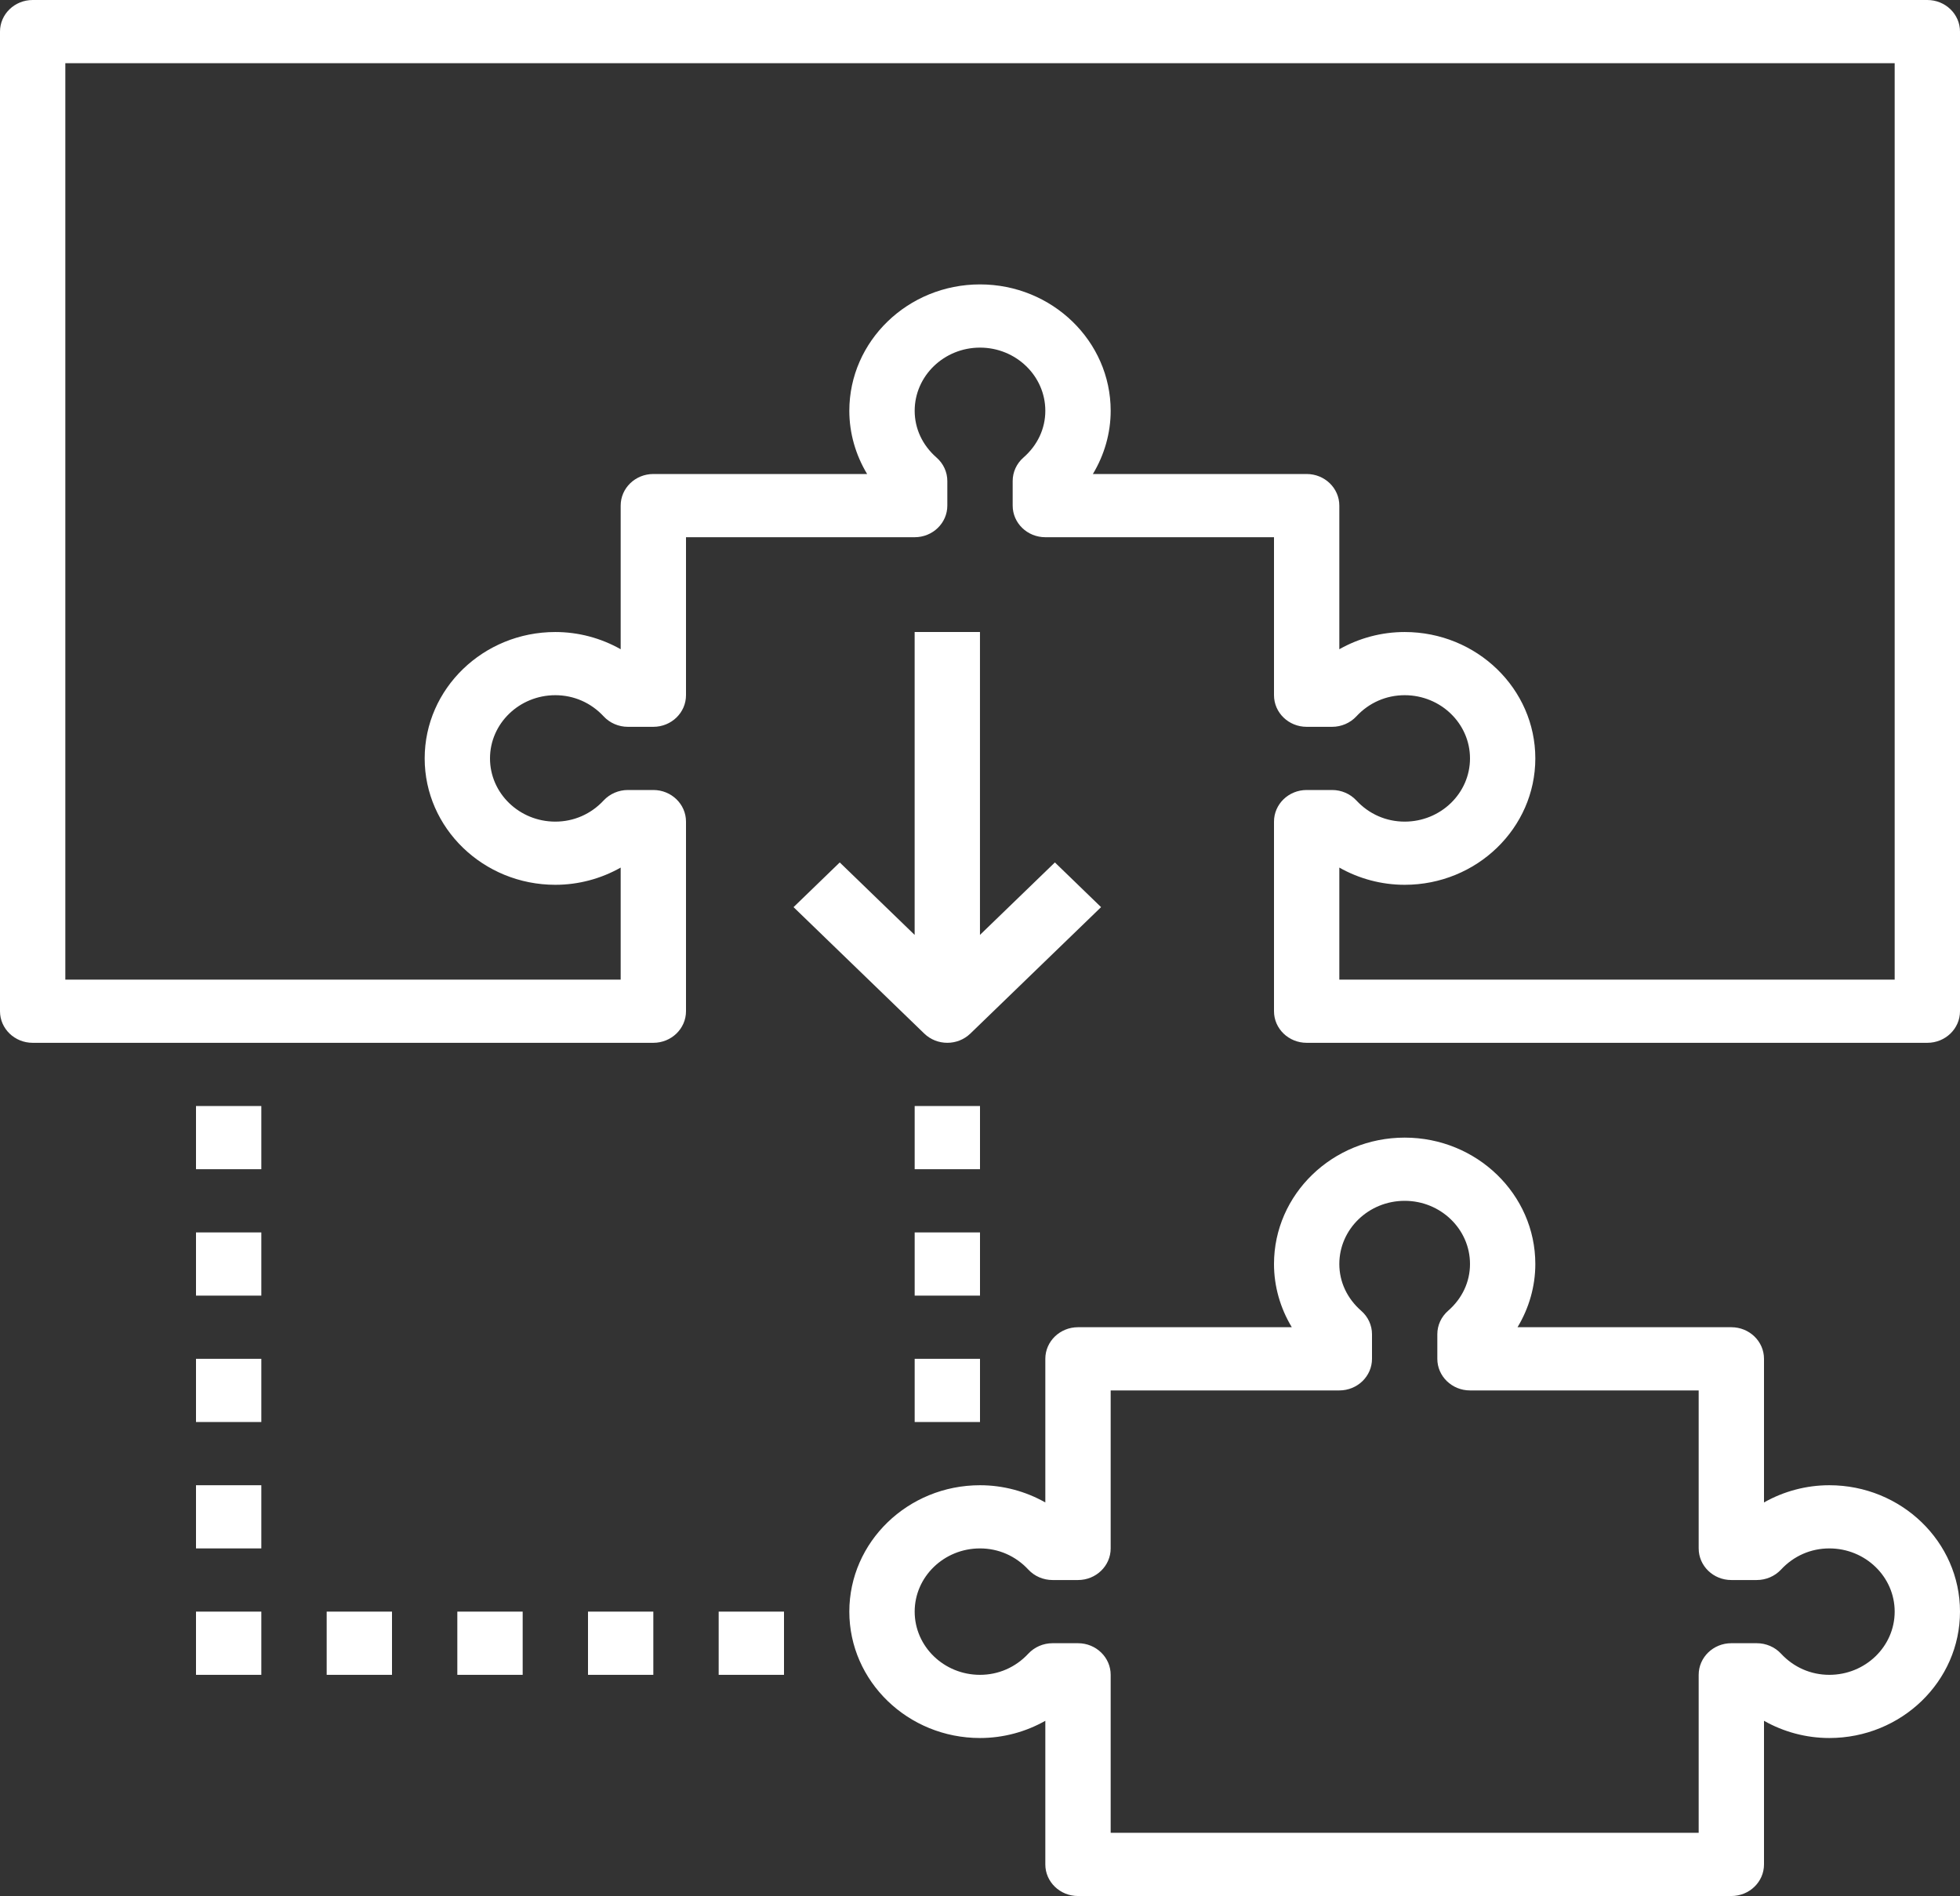 <?xml version="1.0" encoding="UTF-8"?>
<svg width="61px" height="59px" viewBox="0 0 61 59" version="1.1" xmlns="http://www.w3.org/2000/svg" xmlns:xlink="http://www.w3.org/1999/xlink">
    <rect x="0" y="0" width="61" height="59" fill="#333333" stroke="none"/>
    <!-- Generator: sketchtool 52.2 (67145) - http://www.bohemiancoding.com/sketch -->
    <title>ACF556F2-FA46-4E3A-B611-D17134F45630</title>
    <desc>Created with sketchtool.</desc>
    <g id="Page-1" stroke="none" stroke-width="1" fill="none" fill-rule="evenodd">
        <g id="Artboard" transform="translate(-1312, -3674)" fill="#FFFFFF" fill-rule="nonzero">
            <g id="7" transform="translate(408, 3402)">
                <g id="Group-19" transform="translate(791, 272)">
                    <g id="Group-16" transform="translate(113, 0)">
                        <g id="003-solution">
                            <path d="M56.933,46.217 C56.216,46.217 55.514,46.405 54.9,46.753 L54.9,42.283 C54.9,41.74 54.445,41.3 53.883,41.3 L47.229,41.3 C47.588,40.706 47.783,40.028 47.783,39.333 C47.783,37.164 45.959,35.4 43.717,35.4 C41.474,35.4 39.65,37.164 39.65,39.333 C39.65,40.028 39.845,40.706 40.204,41.3 L33.55,41.3 C32.989,41.3 32.533,41.74 32.533,42.283 L32.533,46.753 C31.919,46.405 31.218,46.217 30.5,46.217 C28.257,46.217 26.433,47.981 26.433,50.15 C26.433,52.319 28.257,54.083 30.5,54.083 C31.218,54.083 31.919,53.895 32.533,53.547 L32.533,58.017 C32.533,58.56 32.989,59 33.55,59 L53.883,59 C54.445,59 54.9,58.56 54.9,58.017 L54.9,53.547 C55.514,53.895 56.216,54.083 56.933,54.083 C59.176,54.083 61,52.319 61,50.15 C61,47.981 59.176,46.217 56.933,46.217 Z M56.933,52.117 C56.36,52.117 55.825,51.884 55.43,51.458 C55.238,51.251 54.963,51.133 54.674,51.133 L53.883,51.133 C53.322,51.133 52.867,51.573 52.867,52.117 L52.867,57.033 L34.567,57.033 L34.567,52.117 C34.567,51.573 34.111,51.133 33.55,51.133 L32.759,51.133 C32.471,51.133 32.197,51.251 32.004,51.458 C31.608,51.884 31.073,52.117 30.5,52.117 C29.379,52.117 28.467,51.235 28.467,50.15 C28.467,49.065 29.379,48.183 30.5,48.183 C31.073,48.183 31.608,48.416 32.004,48.842 C32.196,49.049 32.47,49.167 32.759,49.167 L33.55,49.167 C34.111,49.167 34.567,48.727 34.567,48.183 L34.567,43.267 L41.683,43.267 C42.245,43.267 42.7,42.827 42.7,42.283 L42.7,41.518 C42.7,41.24 42.578,40.975 42.364,40.789 C41.925,40.405 41.683,39.888 41.683,39.333 C41.683,38.249 42.595,37.367 43.717,37.367 C44.838,37.367 45.75,38.249 45.75,39.333 C45.75,39.888 45.508,40.405 45.069,40.788 C44.855,40.975 44.733,41.239 44.733,41.518 L44.733,42.283 C44.733,42.827 45.189,43.267 45.75,43.267 L52.867,43.267 L52.867,48.183 C52.867,48.727 53.322,49.167 53.883,49.167 L54.674,49.167 C54.962,49.167 55.237,49.049 55.43,48.842 C55.825,48.416 56.36,48.183 56.933,48.183 C58.055,48.183 58.967,49.065 58.967,50.15 C58.967,51.235 58.055,52.117 56.933,52.117 Z" id="Shape"></path>
                            <path d="M59.983,0 L1.017,0 C0.455,0 0,0.44 0,0.983 L0,31.467 C0,32.01 0.455,32.45 1.017,32.45 L20.333,32.45 C20.895,32.45 21.35,32.01 21.35,31.467 L21.35,25.567 C21.35,25.023 20.895,24.583 20.333,24.583 L19.542,24.583 C19.255,24.583 18.98,24.701 18.787,24.908 C18.392,25.334 17.857,25.567 17.283,25.567 C16.162,25.567 15.25,24.685 15.25,23.6 C15.25,22.515 16.162,21.633 17.283,21.633 C17.857,21.633 18.392,21.866 18.787,22.292 C18.979,22.499 19.254,22.617 19.542,22.617 L20.333,22.617 C20.895,22.617 21.35,22.177 21.35,21.633 L21.35,16.717 L28.467,16.717 C29.028,16.717 29.483,16.277 29.483,15.733 L29.483,14.968 C29.483,14.69 29.361,14.425 29.148,14.239 C28.709,13.855 28.467,13.338 28.467,12.783 C28.467,11.699 29.379,10.817 30.5,10.817 C31.621,10.817 32.533,11.699 32.533,12.783 C32.533,13.338 32.291,13.855 31.852,14.238 C31.639,14.425 31.517,14.689 31.517,14.968 L31.517,15.733 C31.517,16.277 31.972,16.717 32.533,16.717 L39.65,16.717 L39.65,21.633 C39.65,22.177 40.105,22.617 40.667,22.617 L41.458,22.617 C41.745,22.617 42.02,22.499 42.213,22.292 C42.608,21.866 43.143,21.633 43.717,21.633 C44.838,21.633 45.75,22.515 45.75,23.6 C45.75,24.685 44.838,25.567 43.717,25.567 C43.143,25.567 42.608,25.334 42.213,24.908 C42.021,24.701 41.746,24.583 41.458,24.583 L40.667,24.583 C40.105,24.583 39.65,25.023 39.65,25.567 L39.65,31.467 C39.65,32.01 40.105,32.45 40.667,32.45 L59.983,32.45 C60.545,32.45 61,32.01 61,31.467 L61,0.983 C61,0.44 60.545,0 59.983,0 Z M58.967,30.483 L41.683,30.483 L41.683,26.997 C42.297,27.345 42.999,27.533 43.717,27.533 C45.959,27.533 47.783,25.769 47.783,23.6 C47.783,21.431 45.959,19.667 43.717,19.667 C42.999,19.667 42.297,19.855 41.683,20.203 L41.683,15.733 C41.683,15.19 41.228,14.75 40.667,14.75 L34.013,14.75 C34.371,14.156 34.567,13.478 34.567,12.783 C34.567,10.614 32.743,8.85 30.5,8.85 C28.257,8.85 26.433,10.614 26.433,12.783 C26.433,13.478 26.629,14.156 26.987,14.75 L20.333,14.75 C19.772,14.75 19.317,15.19 19.317,15.733 L19.317,20.203 C18.703,19.855 18.001,19.667 17.283,19.667 C15.041,19.667 13.217,21.431 13.217,23.6 C13.217,25.769 15.041,27.533 17.283,27.533 C18.001,27.533 18.703,27.345 19.317,26.997 L19.317,30.483 L2.033,30.483 L2.033,1.967 L58.967,1.967 L58.967,30.483 Z" id="Shape"></path>
                            <path d="M30.202,19.955 C29.805,19.57 29.162,19.57 28.765,19.955 L24.698,23.888 L26.135,25.279 L28.467,23.024 L28.467,32.45 L30.5,32.45 L30.5,23.024 L32.831,25.279 L34.269,23.888 L30.202,19.955 Z" id="Shape" transform="translate(29.483, 26.058) rotate(-180) translate(-29.483, -26.058) "></path>
                            <polygon id="Rectangle-path" points="28.467 34.417 30.5 34.417 30.5 36.383 28.467 36.383"></polygon>
                            <polygon id="Rectangle-path" points="28.467 38.35 30.5 38.35 30.5 40.317 28.467 40.317"></polygon>
                            <polygon id="Rectangle-path" points="28.467 42.283 30.5 42.283 30.5 44.25 28.467 44.25"></polygon>
                            <polygon id="Rectangle-path" points="6.1 34.417 8.133 34.417 8.133 36.383 6.1 36.383"></polygon>
                            <rect id="Rectangle-path" x="6.1" y="38.35" width="2.033" height="1.967"></rect>
                            <polygon id="Rectangle-path" points="6.1 42.283 8.133 42.283 8.133 44.25 6.1 44.25"></polygon>
                            <polygon id="Rectangle-path" points="6.1 46.217 8.133 46.217 8.133 48.183 6.1 48.183"></polygon>
                            <rect id="Rectangle-path" x="6.1" y="50.15" width="2.033" height="1.967"></rect>
                            <polygon id="Rectangle-path" points="10.167 50.15 12.2 50.15 12.2 52.117 10.167 52.117"></polygon>
                            <polygon id="Rectangle-path" points="14.233 50.15 16.267 50.15 16.267 52.117 14.233 52.117"></polygon>
                            <polygon id="Rectangle-path" points="18.3 50.15 20.333 50.15 20.333 52.117 18.3 52.117"></polygon>
                            <polygon id="Rectangle-path" points="22.367 50.15 24.4 50.15 24.4 52.117 22.367 52.117"></polygon>
                        </g>
                    </g>
                </g>
            </g>
        </g>
    </g>
</svg>